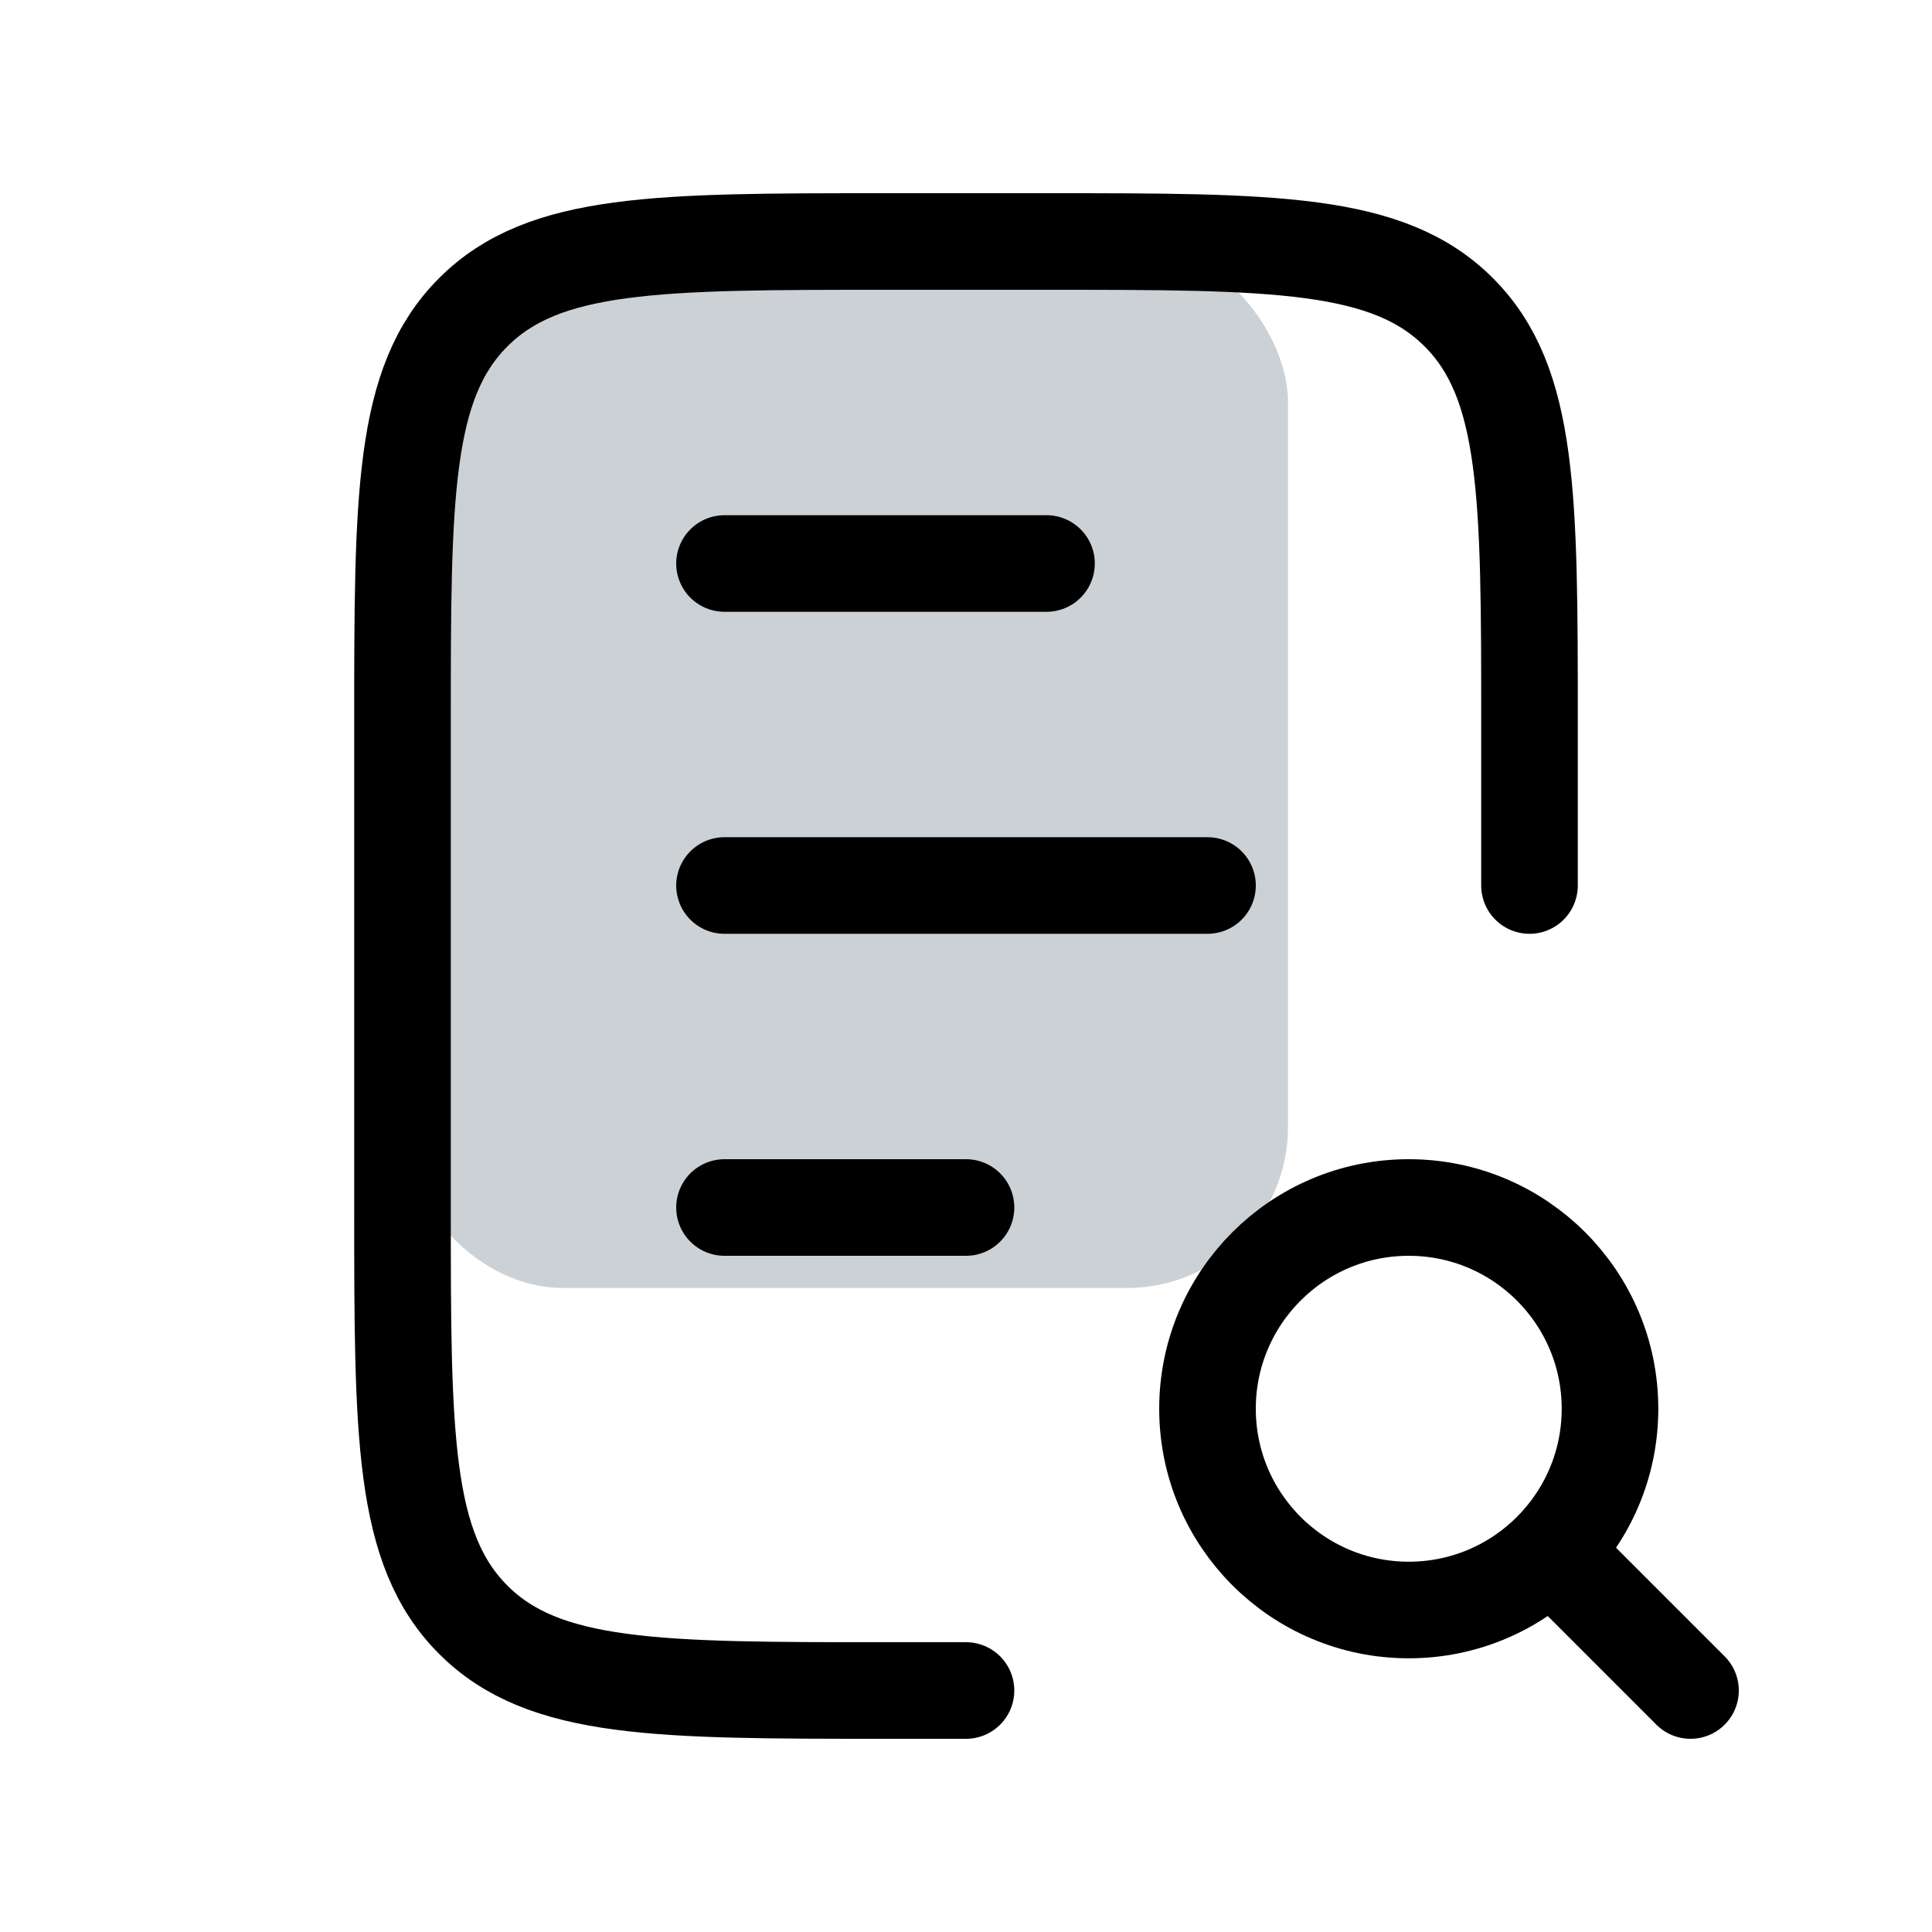 <svg width="24" height="24" viewBox="0 0 24 24" fill="none" xmlns="http://www.w3.org/2000/svg">
<rect x="5" y="3" width="11" height="13" rx="2" fill="#2A4157" fill-opacity="0.24"/>
<path d="M9 7L13 7" stroke="currentColor" stroke-width="1.2" stroke-linecap="round"/>
<path d="M9 15L12 15" stroke="currentColor" stroke-width="1.2" stroke-linecap="round"/>
<path d="M9 11L15 11" stroke="currentColor" stroke-width="1.2" stroke-linecap="round"/>
<path d="M19 11V9C19 6.172 19 4.757 18.121 3.879C17.243 3 15.828 3 13 3H11C8.172 3 6.757 3 5.879 3.879C5 4.757 5 6.172 5 9V15C5 17.828 5 19.243 5.879 20.121C6.757 21 8.172 21 11 21H12" stroke="currentColor" stroke-width="1.2" stroke-linecap="round"/>
<circle cx="17.5" cy="17.5" r="2.5" stroke="currentColor" stroke-width="1.2" stroke-linecap="round"/>
<path d="M21 21L19.5 19.5" stroke="currentColor" stroke-width="1.2" stroke-linecap="round"/>
</svg>
